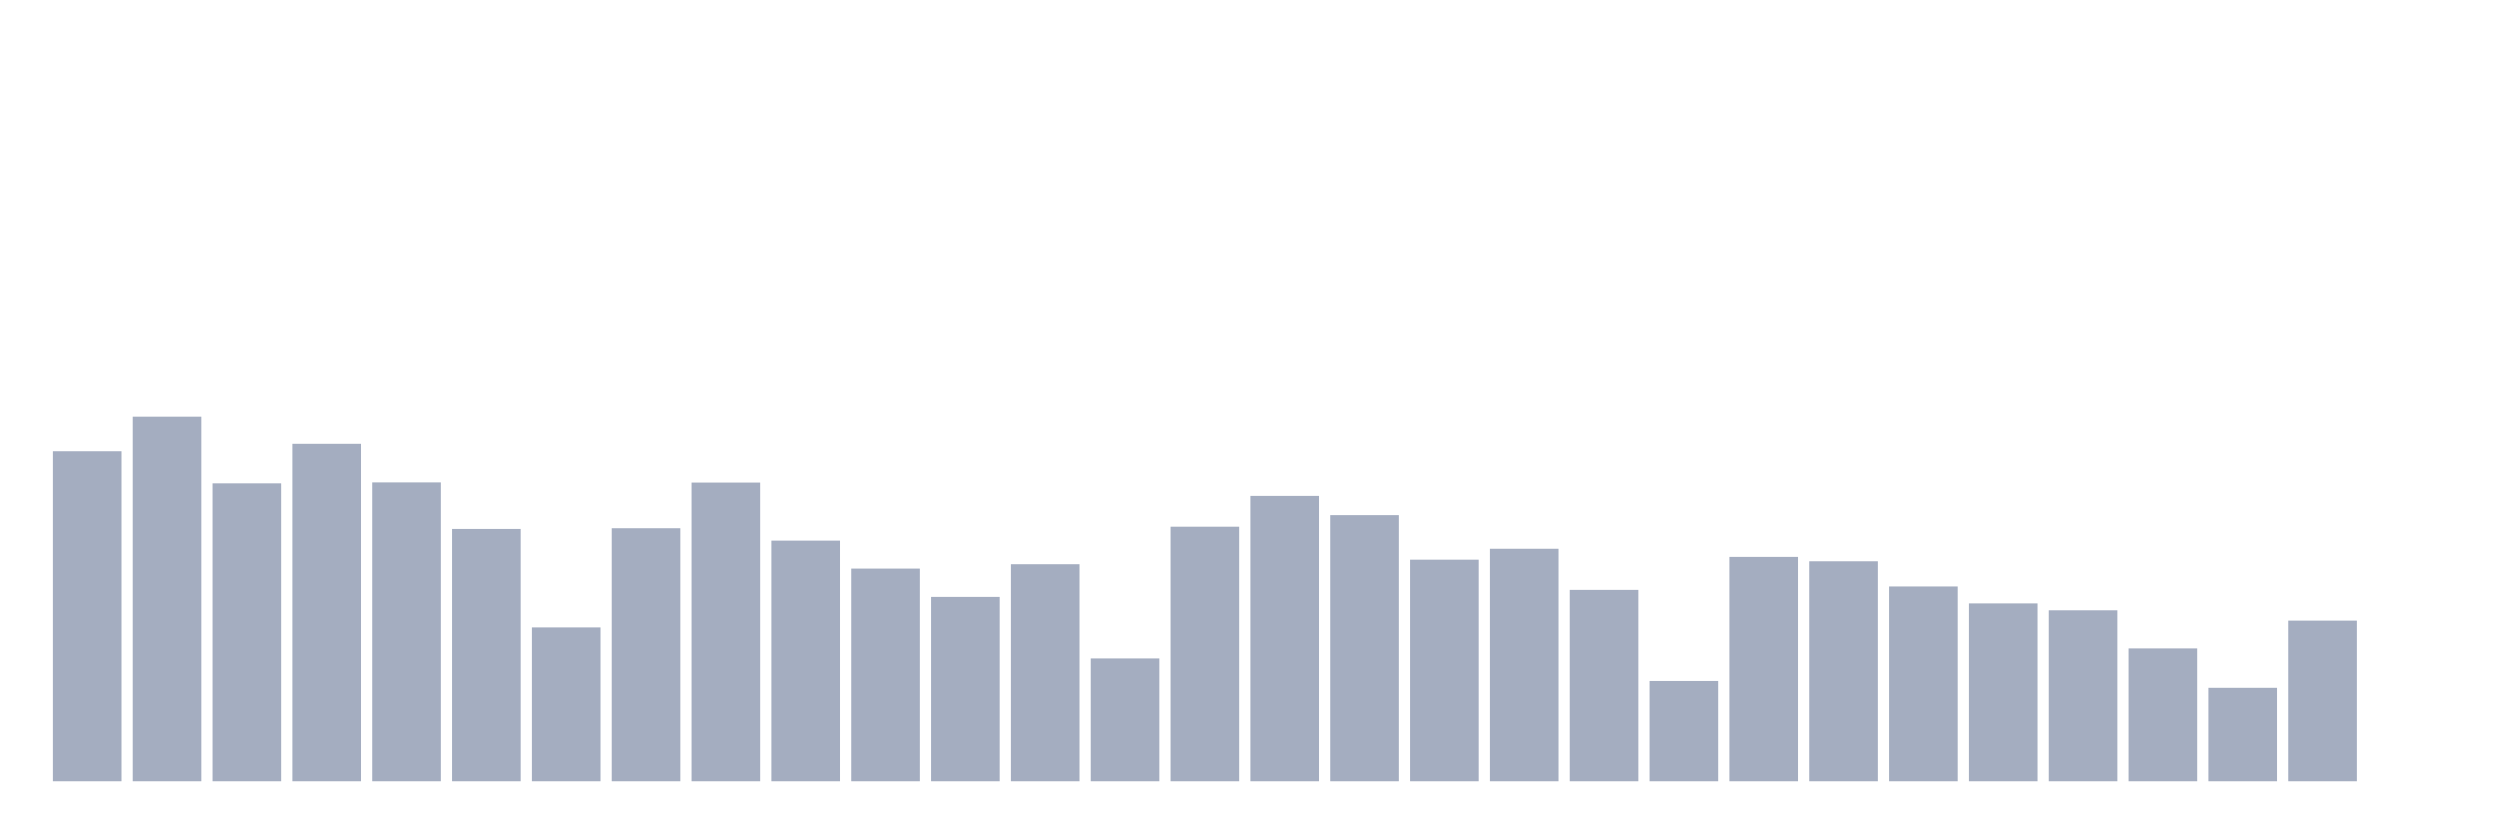 <svg xmlns="http://www.w3.org/2000/svg" viewBox="0 0 480 160"><g transform="translate(10,10)"><rect class="bar" x="0.153" width="13.175" y="76.638" height="63.362" fill="rgb(164,173,192)"></rect><rect class="bar" x="15.482" width="13.175" y="70" height="70" fill="rgb(164,173,192)"></rect><rect class="bar" x="30.81" width="13.175" y="82.799" height="57.201" fill="rgb(164,173,192)"></rect><rect class="bar" x="46.138" width="13.175" y="75.21" height="64.79" fill="rgb(164,173,192)"></rect><rect class="bar" x="61.466" width="13.175" y="82.618" height="57.382" fill="rgb(164,173,192)"></rect><rect class="bar" x="76.794" width="13.175" y="91.555" height="48.445" fill="rgb(164,173,192)"></rect><rect class="bar" x="92.123" width="13.175" y="110.46" height="29.54" fill="rgb(164,173,192)"></rect><rect class="bar" x="107.451" width="13.175" y="91.419" height="48.581" fill="rgb(164,173,192)"></rect><rect class="bar" x="122.779" width="13.175" y="82.652" height="57.348" fill="rgb(164,173,192)"></rect><rect class="bar" x="138.107" width="13.175" y="93.798" height="46.202" fill="rgb(164,173,192)"></rect><rect class="bar" x="153.436" width="13.175" y="99.167" height="40.833" fill="rgb(164,173,192)"></rect><rect class="bar" x="168.764" width="13.175" y="104.604" height="35.396" fill="rgb(164,173,192)"></rect><rect class="bar" x="184.092" width="13.175" y="98.328" height="41.672" fill="rgb(164,173,192)"></rect><rect class="bar" x="199.42" width="13.175" y="116.417" height="23.583" fill="rgb(164,173,192)"></rect><rect class="bar" x="214.748" width="13.175" y="91.125" height="48.875" fill="rgb(164,173,192)"></rect><rect class="bar" x="230.077" width="13.175" y="85.212" height="54.788" fill="rgb(164,173,192)"></rect><rect class="bar" x="245.405" width="13.175" y="88.905" height="51.095" fill="rgb(164,173,192)"></rect><rect class="bar" x="260.733" width="13.175" y="97.456" height="42.544" fill="rgb(164,173,192)"></rect><rect class="bar" x="276.061" width="13.175" y="95.361" height="44.639" fill="rgb(164,173,192)"></rect><rect class="bar" x="291.39" width="13.175" y="103.256" height="36.744" fill="rgb(164,173,192)"></rect><rect class="bar" x="306.718" width="13.175" y="120.744" height="19.256" fill="rgb(164,173,192)"></rect><rect class="bar" x="322.046" width="13.175" y="96.924" height="43.076" fill="rgb(164,173,192)"></rect><rect class="bar" x="337.374" width="13.175" y="97.762" height="42.238" fill="rgb(164,173,192)"></rect><rect class="bar" x="352.702" width="13.175" y="102.599" height="37.401" fill="rgb(164,173,192)"></rect><rect class="bar" x="368.031" width="13.175" y="105.85" height="34.15" fill="rgb(164,173,192)"></rect><rect class="bar" x="383.359" width="13.175" y="107.175" height="32.825" fill="rgb(164,173,192)"></rect><rect class="bar" x="398.687" width="13.175" y="114.492" height="25.508" fill="rgb(164,173,192)"></rect><rect class="bar" x="414.015" width="13.175" y="122.058" height="17.942" fill="rgb(164,173,192)"></rect><rect class="bar" x="429.344" width="13.175" y="109.157" height="30.843" fill="rgb(164,173,192)"></rect><rect class="bar" x="444.672" width="13.175" y="140" height="0" fill="rgb(164,173,192)"></rect></g></svg>